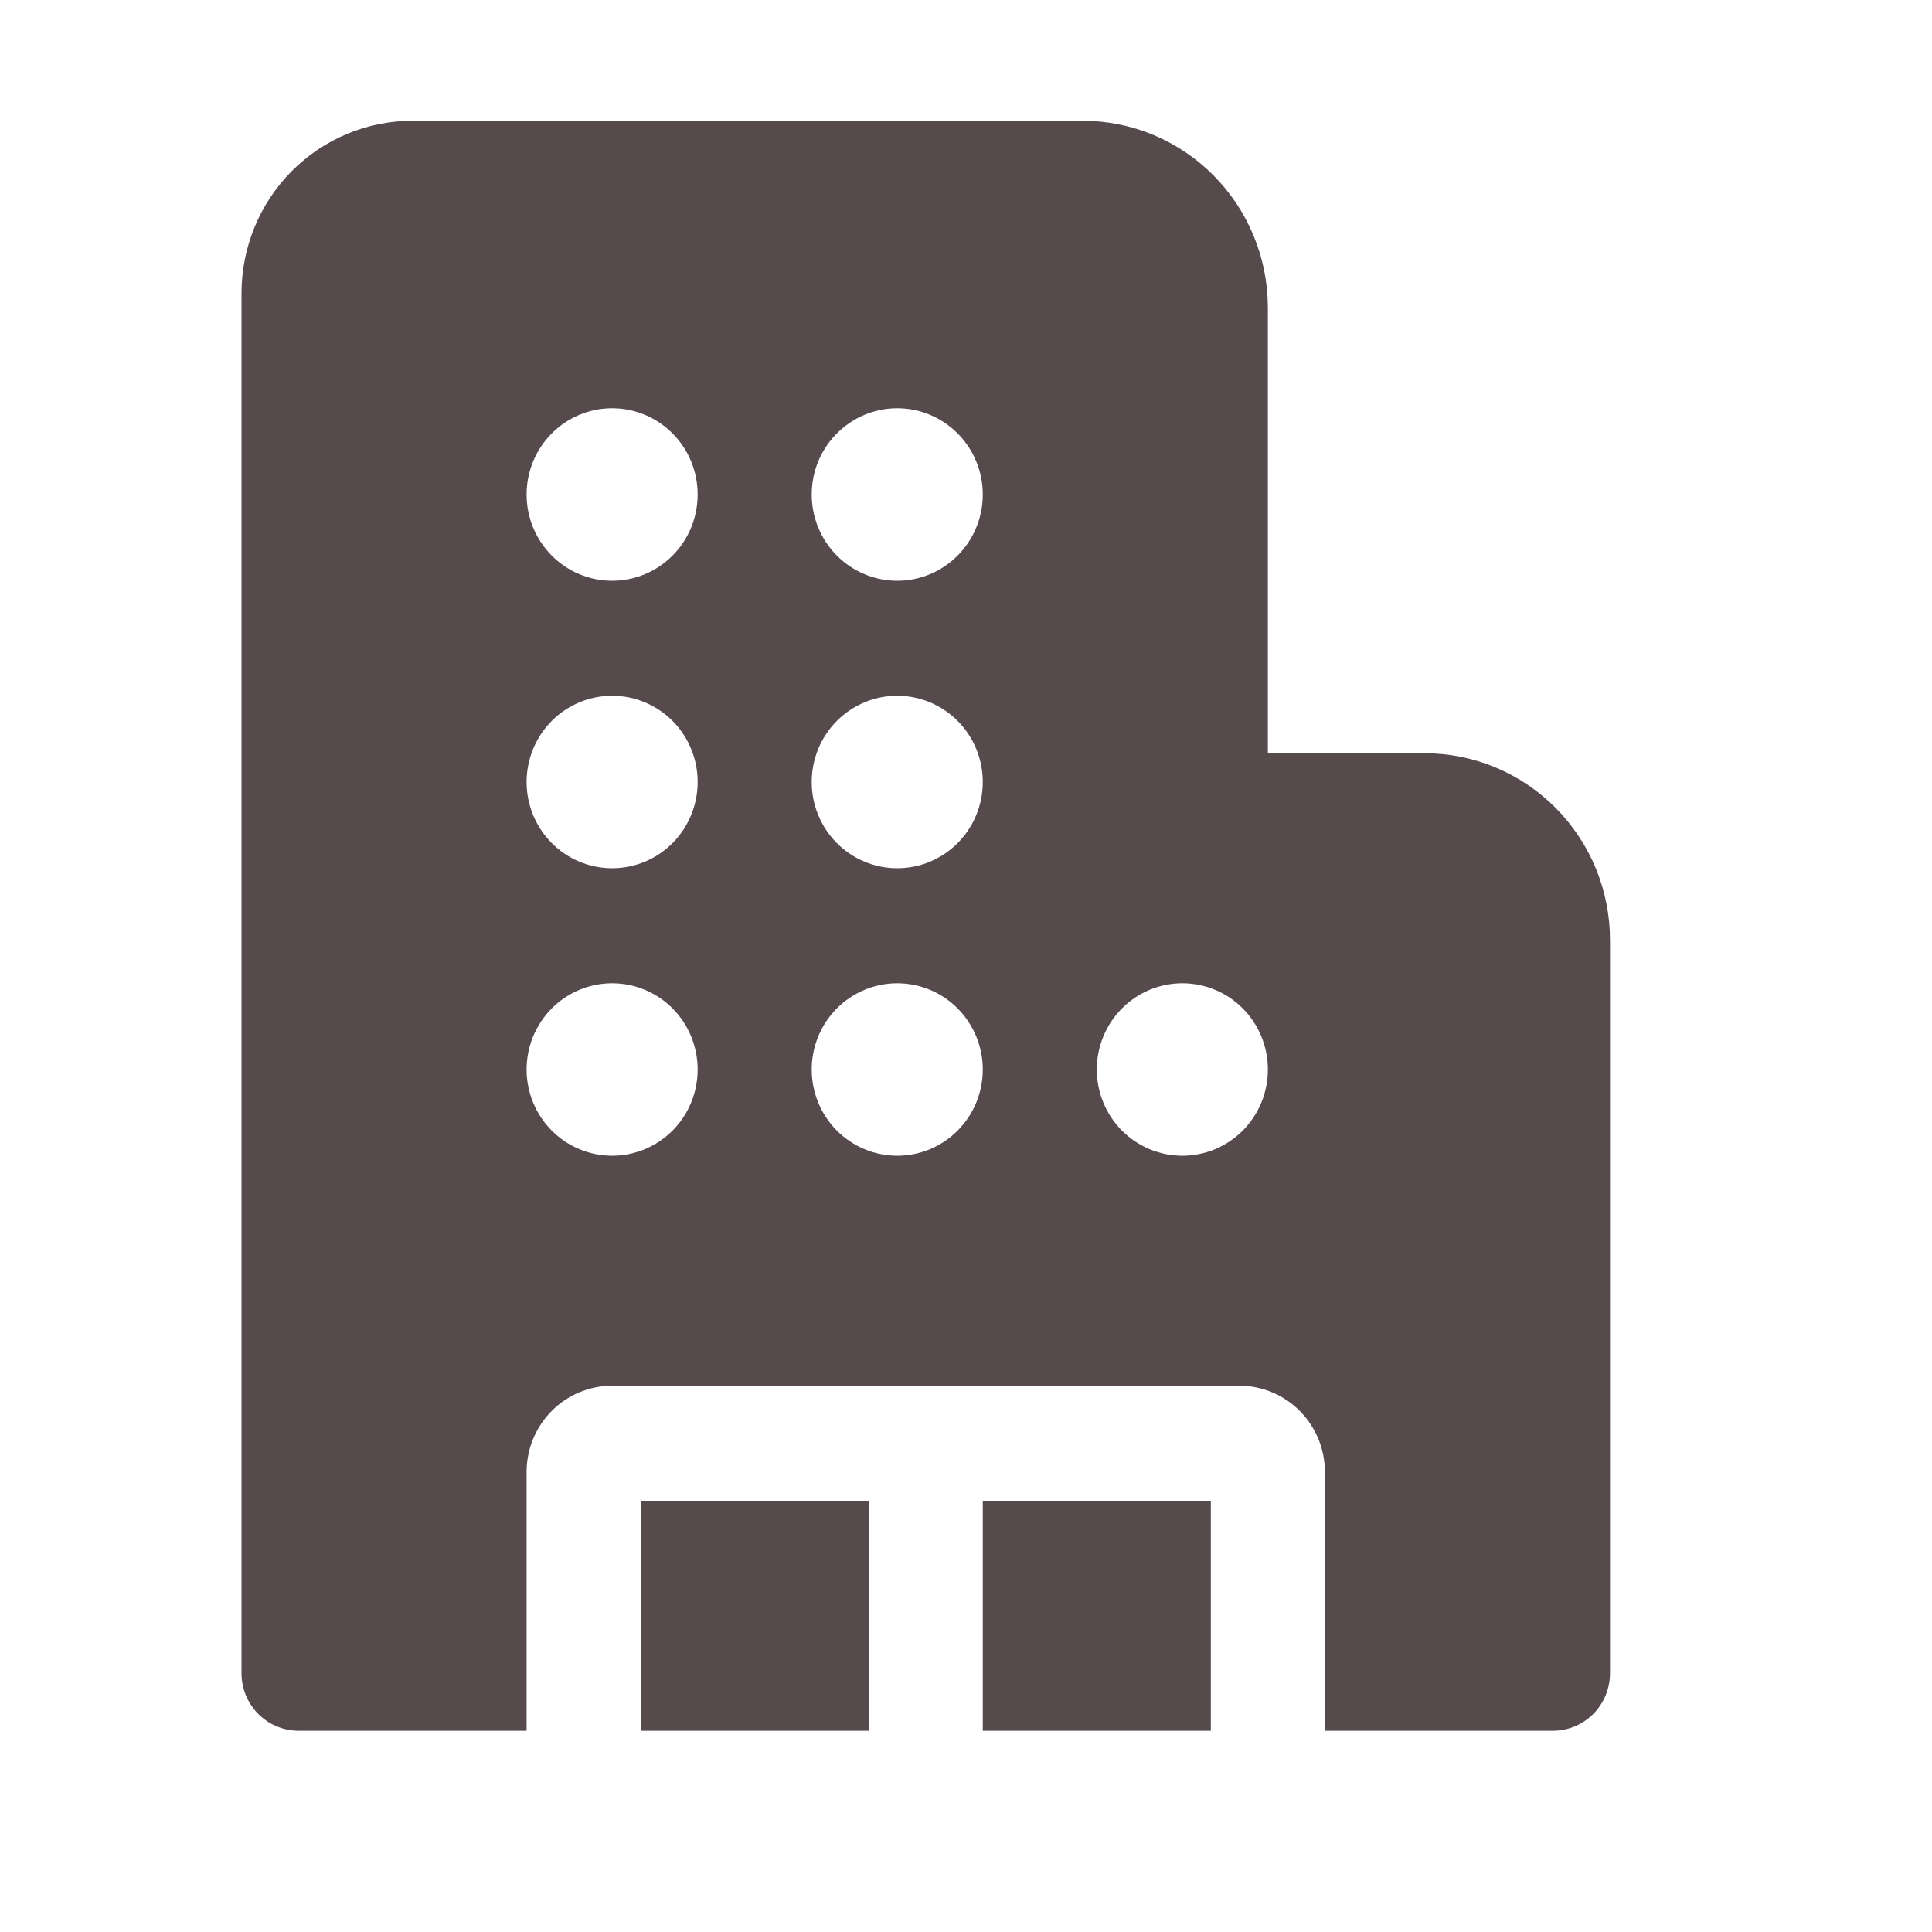 <svg width="48" height="48" viewBox="0 0 48 48" fill="none" xmlns="http://www.w3.org/2000/svg">
<path d="M6 7.286C6 6.149 6.448 5.059 7.245 4.255C8.042 3.452 9.123 3 10.25 3H26.896C27.5 3 28.099 3.12 28.658 3.353C29.216 3.587 29.724 3.929 30.151 4.36C30.579 4.791 30.918 5.303 31.149 5.866C31.381 6.429 31.5 7.033 31.5 7.643V18.714H35.396C36.001 18.714 36.599 18.834 37.158 19.068C37.716 19.301 38.224 19.643 38.651 20.074C39.079 20.505 39.418 21.017 39.65 21.58C39.881 22.144 40 22.747 40 23.357V41.571C40 41.95 39.851 42.314 39.585 42.582C39.319 42.849 38.959 43 38.583 43H32.917V36.571C32.917 36.003 32.693 35.458 32.294 35.056C31.896 34.654 31.355 34.429 30.792 34.429H15.208C14.645 34.429 14.104 34.654 13.706 35.056C13.307 35.458 13.083 36.003 13.083 36.571V43H7.417C7.041 43 6.681 42.849 6.415 42.582C6.149 42.314 6 41.95 6 41.571V7.286ZM30.083 37.286V43H24.417V37.286H30.083ZM21.583 37.286V43H15.917V37.286H21.583ZM17.333 12.286C17.333 11.717 17.11 11.172 16.711 10.771C16.312 10.369 15.772 10.143 15.208 10.143C14.645 10.143 14.104 10.369 13.706 10.771C13.307 11.172 13.083 11.717 13.083 12.286C13.083 12.854 13.307 13.399 13.706 13.801C14.104 14.203 14.645 14.429 15.208 14.429C15.772 14.429 16.312 14.203 16.711 13.801C17.11 13.399 17.333 12.854 17.333 12.286ZM17.333 19.429C17.333 18.86 17.11 18.315 16.711 17.913C16.312 17.512 15.772 17.286 15.208 17.286C14.645 17.286 14.104 17.512 13.706 17.913C13.307 18.315 13.083 18.86 13.083 19.429C13.083 19.997 13.307 20.542 13.706 20.944C14.104 21.346 14.645 21.571 15.208 21.571C15.772 21.571 16.312 21.346 16.711 20.944C17.11 20.542 17.333 19.997 17.333 19.429ZM15.208 28.714C15.772 28.714 16.312 28.488 16.711 28.087C17.11 27.685 17.333 27.14 17.333 26.571C17.333 26.003 17.11 25.458 16.711 25.056C16.312 24.654 15.772 24.429 15.208 24.429C14.645 24.429 14.104 24.654 13.706 25.056C13.307 25.458 13.083 26.003 13.083 26.571C13.083 27.14 13.307 27.685 13.706 28.087C14.104 28.488 14.645 28.714 15.208 28.714ZM24.417 12.286C24.417 11.717 24.193 11.172 23.794 10.771C23.396 10.369 22.855 10.143 22.292 10.143C21.728 10.143 21.188 10.369 20.789 10.771C20.39 11.172 20.167 11.717 20.167 12.286C20.167 12.854 20.39 13.399 20.789 13.801C21.188 14.203 21.728 14.429 22.292 14.429C22.855 14.429 23.396 14.203 23.794 13.801C24.193 13.399 24.417 12.854 24.417 12.286ZM22.292 21.571C22.855 21.571 23.396 21.346 23.794 20.944C24.193 20.542 24.417 19.997 24.417 19.429C24.417 18.86 24.193 18.315 23.794 17.913C23.396 17.512 22.855 17.286 22.292 17.286C21.728 17.286 21.188 17.512 20.789 17.913C20.39 18.315 20.167 18.86 20.167 19.429C20.167 19.997 20.39 20.542 20.789 20.944C21.188 21.346 21.728 21.571 22.292 21.571ZM24.417 26.571C24.417 26.003 24.193 25.458 23.794 25.056C23.396 24.654 22.855 24.429 22.292 24.429C21.728 24.429 21.188 24.654 20.789 25.056C20.39 25.458 20.167 26.003 20.167 26.571C20.167 27.14 20.39 27.685 20.789 28.087C21.188 28.488 21.728 28.714 22.292 28.714C22.855 28.714 23.396 28.488 23.794 28.087C24.193 27.685 24.417 27.14 24.417 26.571ZM29.375 28.714C29.939 28.714 30.479 28.488 30.878 28.087C31.276 27.685 31.5 27.14 31.5 26.571C31.5 26.003 31.276 25.458 30.878 25.056C30.479 24.654 29.939 24.429 29.375 24.429C28.811 24.429 28.271 24.654 27.872 25.056C27.474 25.458 27.25 26.003 27.25 26.571C27.25 27.14 27.474 27.685 27.872 28.087C28.271 28.488 28.811 28.714 29.375 28.714Z" fill="#574A4D"/>
</svg>
